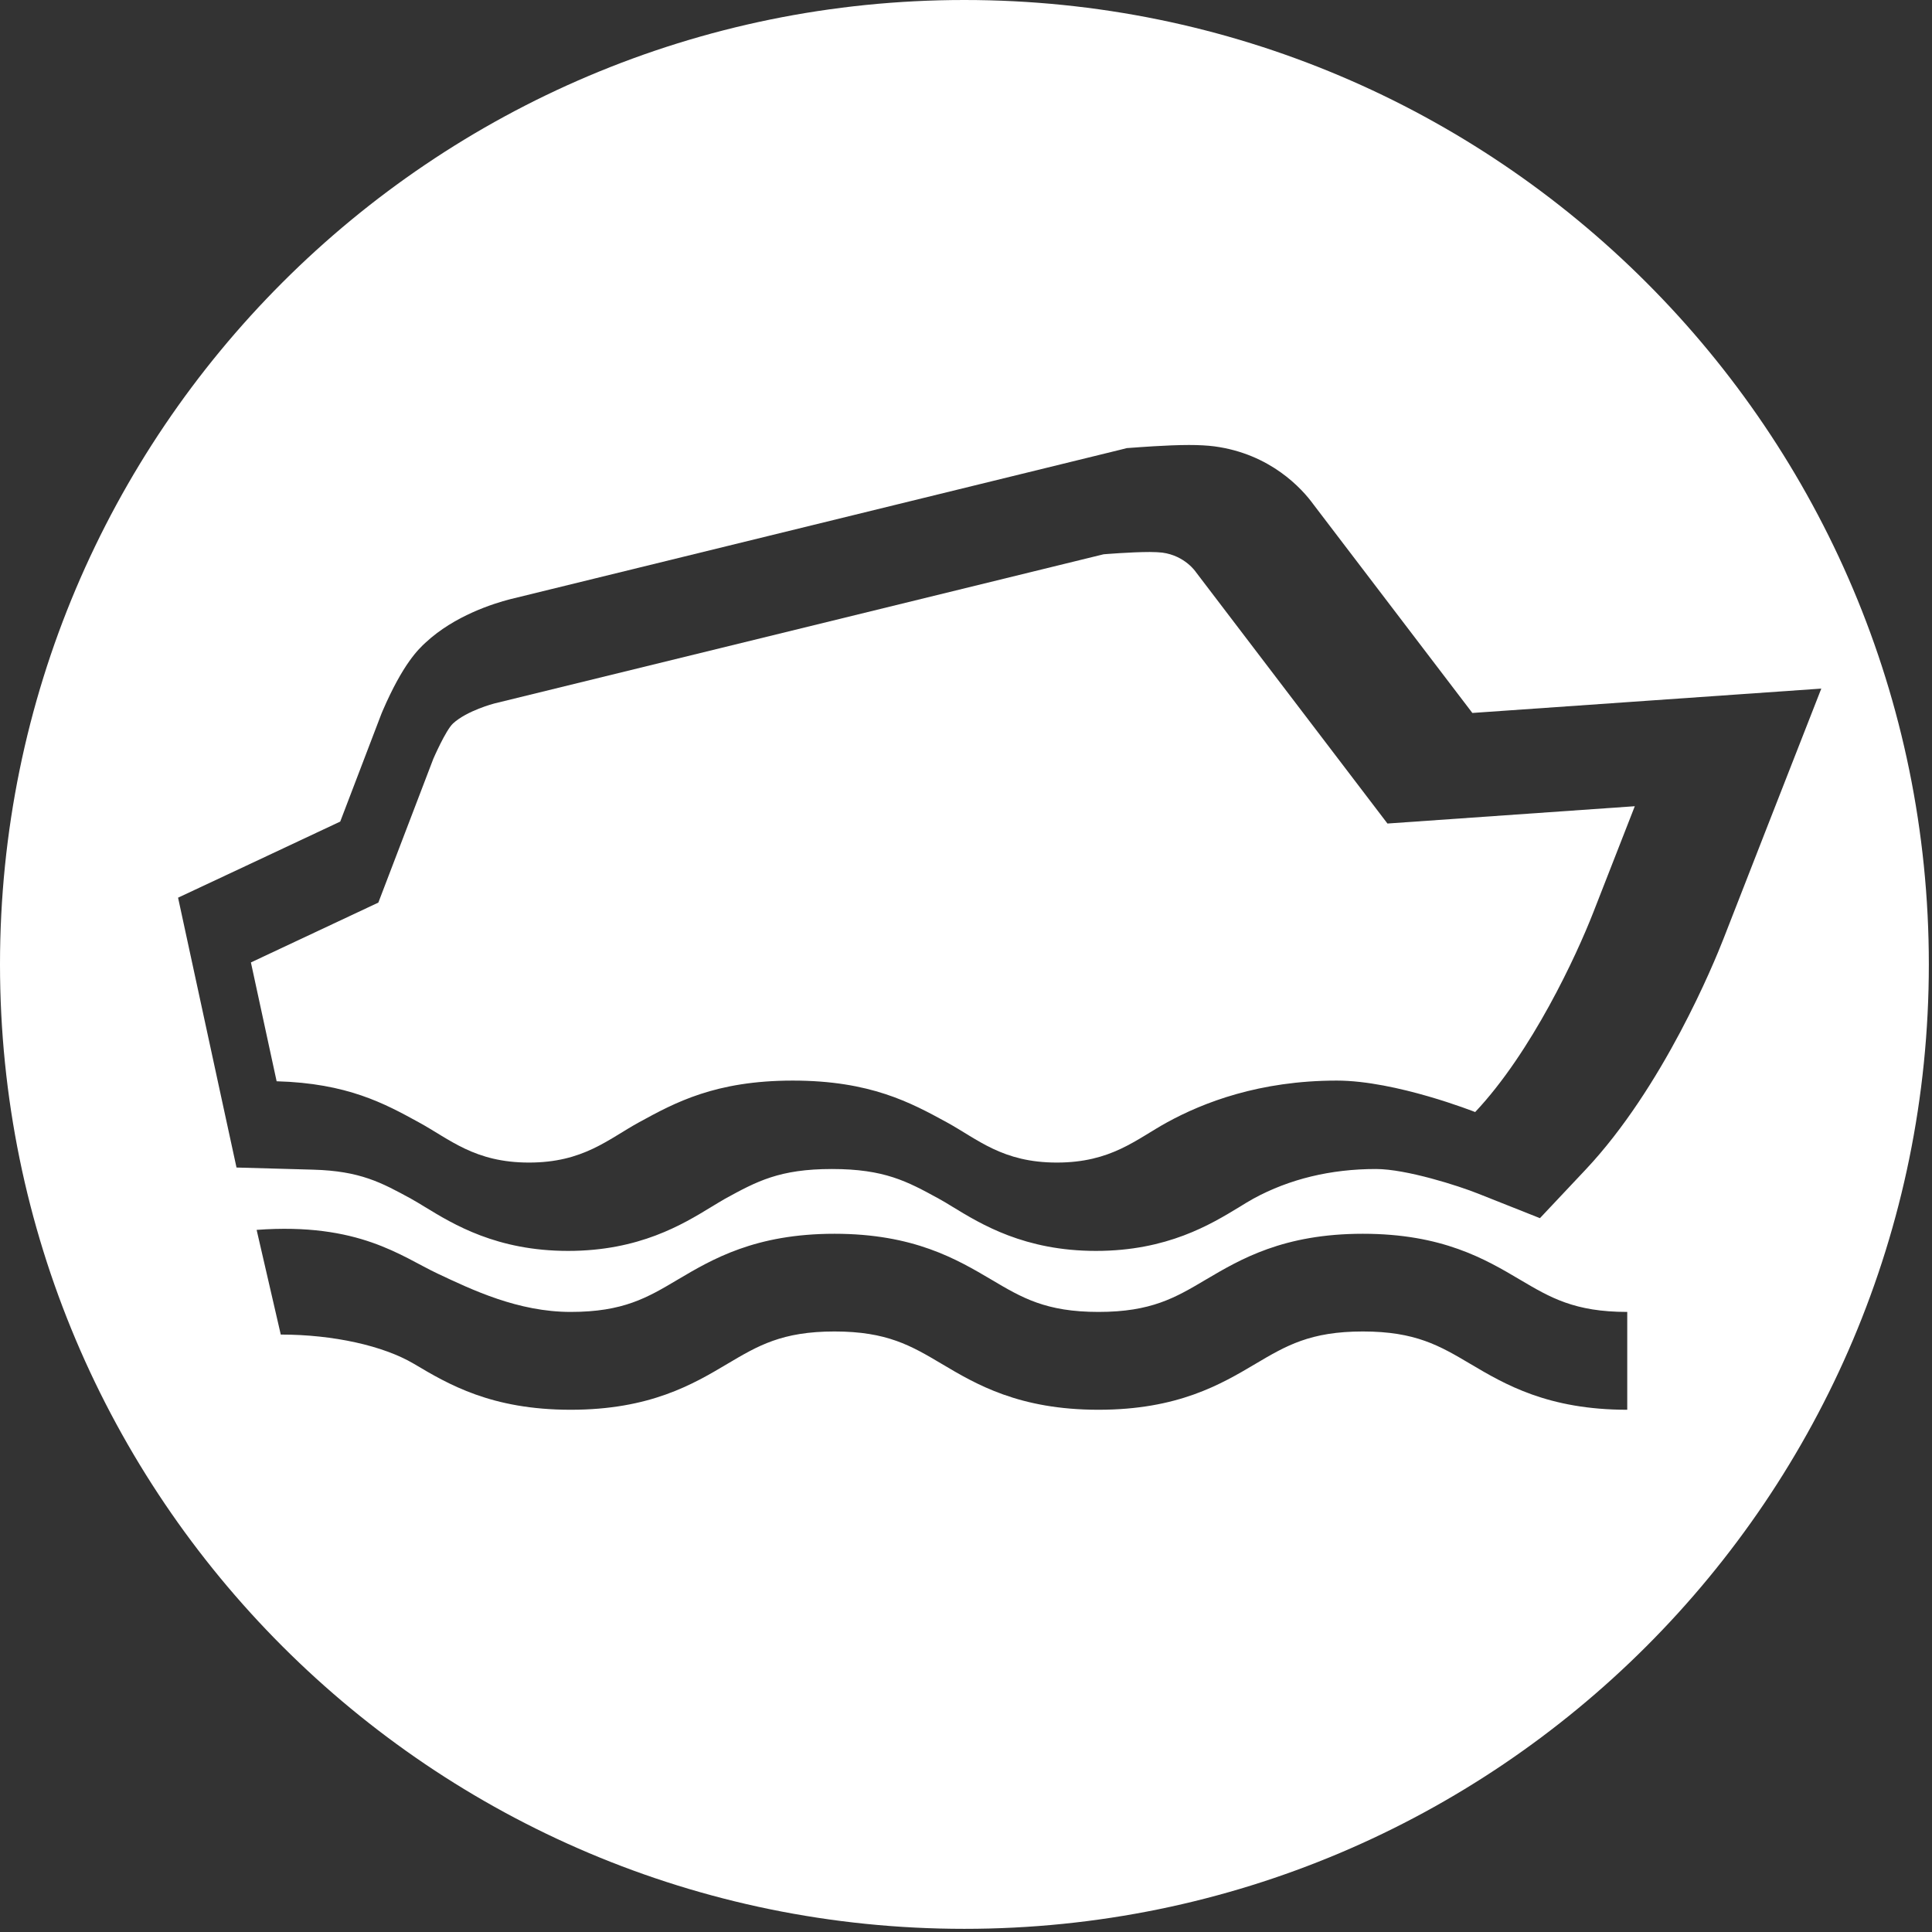 <svg width="77" height="77" viewBox="0 0 77 77" fill="none" xmlns="http://www.w3.org/2000/svg">
<rect x="0" y="0" width="77" height="77" fill="#333333" stroke="none"/>
<path d="M38.434 0C17.206 0 0 17.209 0 38.434C0 59.665 17.206 76.874 38.434 76.874C59.665 76.874 76.874 59.665 76.874 38.434C76.874 17.209 59.665 0 38.434 0ZM64.854 56.186C61.69 56.186 59.971 55.171 58.593 54.354C57.377 53.635 56.416 53.066 54.317 53.066C52.218 53.066 51.257 53.635 50.041 54.354C48.663 55.171 46.946 56.186 43.78 56.186C40.614 56.186 38.901 55.171 37.527 54.354C36.314 53.635 35.355 53.066 33.258 53.066C31.163 53.066 30.208 53.635 28.994 54.354C27.62 55.171 25.906 56.186 22.744 56.186C19.582 56.186 17.869 55.171 16.495 54.354C15.281 53.635 13.283 53.189 11.19 53.189L10.228 49.017C14.304 48.716 15.995 50.077 17.442 50.76C18.82 51.409 20.651 52.287 22.744 52.287C24.839 52.287 25.797 51.721 27.008 51.001C28.385 50.187 30.096 49.172 33.258 49.172C36.42 49.172 38.133 50.187 39.514 51.001C40.727 51.721 41.682 52.287 43.78 52.287C45.882 52.287 46.842 51.721 48.056 51.001C49.436 50.187 51.149 49.172 54.317 49.172C57.486 49.172 59.198 50.184 60.578 51.001C61.792 51.718 62.753 52.287 64.854 52.287V56.186V56.186ZM68.689 37.417C68.314 38.378 66.283 43.337 63.191 46.62L61.374 48.55L58.915 47.574C58.144 47.264 56.047 46.591 54.839 46.591C53.037 46.591 51.392 46.989 49.958 47.77C49.77 47.874 49.587 47.986 49.404 48.1C48.258 48.797 46.526 49.855 43.681 49.855C40.84 49.855 39.112 48.797 37.968 48.1C37.783 47.987 37.602 47.874 37.409 47.77C36.158 47.085 35.25 46.591 33.157 46.591C31.065 46.591 30.16 47.085 28.904 47.772C28.716 47.879 28.534 47.992 28.351 48.102C27.207 48.8 25.478 49.855 22.643 49.855C19.805 49.855 18.076 48.8 16.933 48.102C16.75 47.992 16.57 47.879 16.376 47.772C15.203 47.133 14.358 46.668 12.478 46.617L9.426 46.532L8.778 43.546L7.753 38.81L7.097 35.777L9.905 34.461L13.56 32.744L15.189 28.48L15.219 28.405L15.251 28.329C16.064 26.445 16.687 25.862 16.966 25.607C18.117 24.538 19.667 24.053 20.327 23.883L44.613 17.934L44.911 17.859L45.225 17.837C45.225 17.837 46.504 17.735 47.384 17.735C47.776 17.735 48.122 17.754 48.394 17.789C50.633 18.087 51.89 19.472 52.351 20.109L58.681 28.415L66.442 27.873L72.588 27.444L70.344 33.178L68.689 37.417Z" fill="white"/>
<path d="M47.662 22.8C47.662 22.8 47.232 22.145 46.32 22.024C46.196 22.011 46.024 22 45.826 22C45.073 22 43.984 22.091 43.984 22.091L19.698 28.038C19.698 28.038 18.613 28.319 18.054 28.835C17.759 29.111 17.27 30.242 17.27 30.242L15.079 35.973L10 38.358L11.025 43.094C13.845 43.172 15.332 43.984 16.684 44.726C17.931 45.405 18.913 46.334 21.083 46.334C23.251 46.334 24.232 45.405 25.475 44.726C26.898 43.947 28.509 43.067 31.596 43.067C34.689 43.067 36.3 43.948 37.723 44.723C38.969 45.405 39.95 46.334 42.12 46.334C44.295 46.334 45.283 45.405 46.529 44.723C47.952 43.947 50.186 43.067 53.278 43.067C55.635 43.067 58.793 44.321 58.793 44.321C61.05 41.926 62.83 38.082 63.498 36.371C63.914 35.305 65.155 32.132 65.155 32.132L55.297 32.822L47.662 22.8Z" fill="white"/>
</svg>
